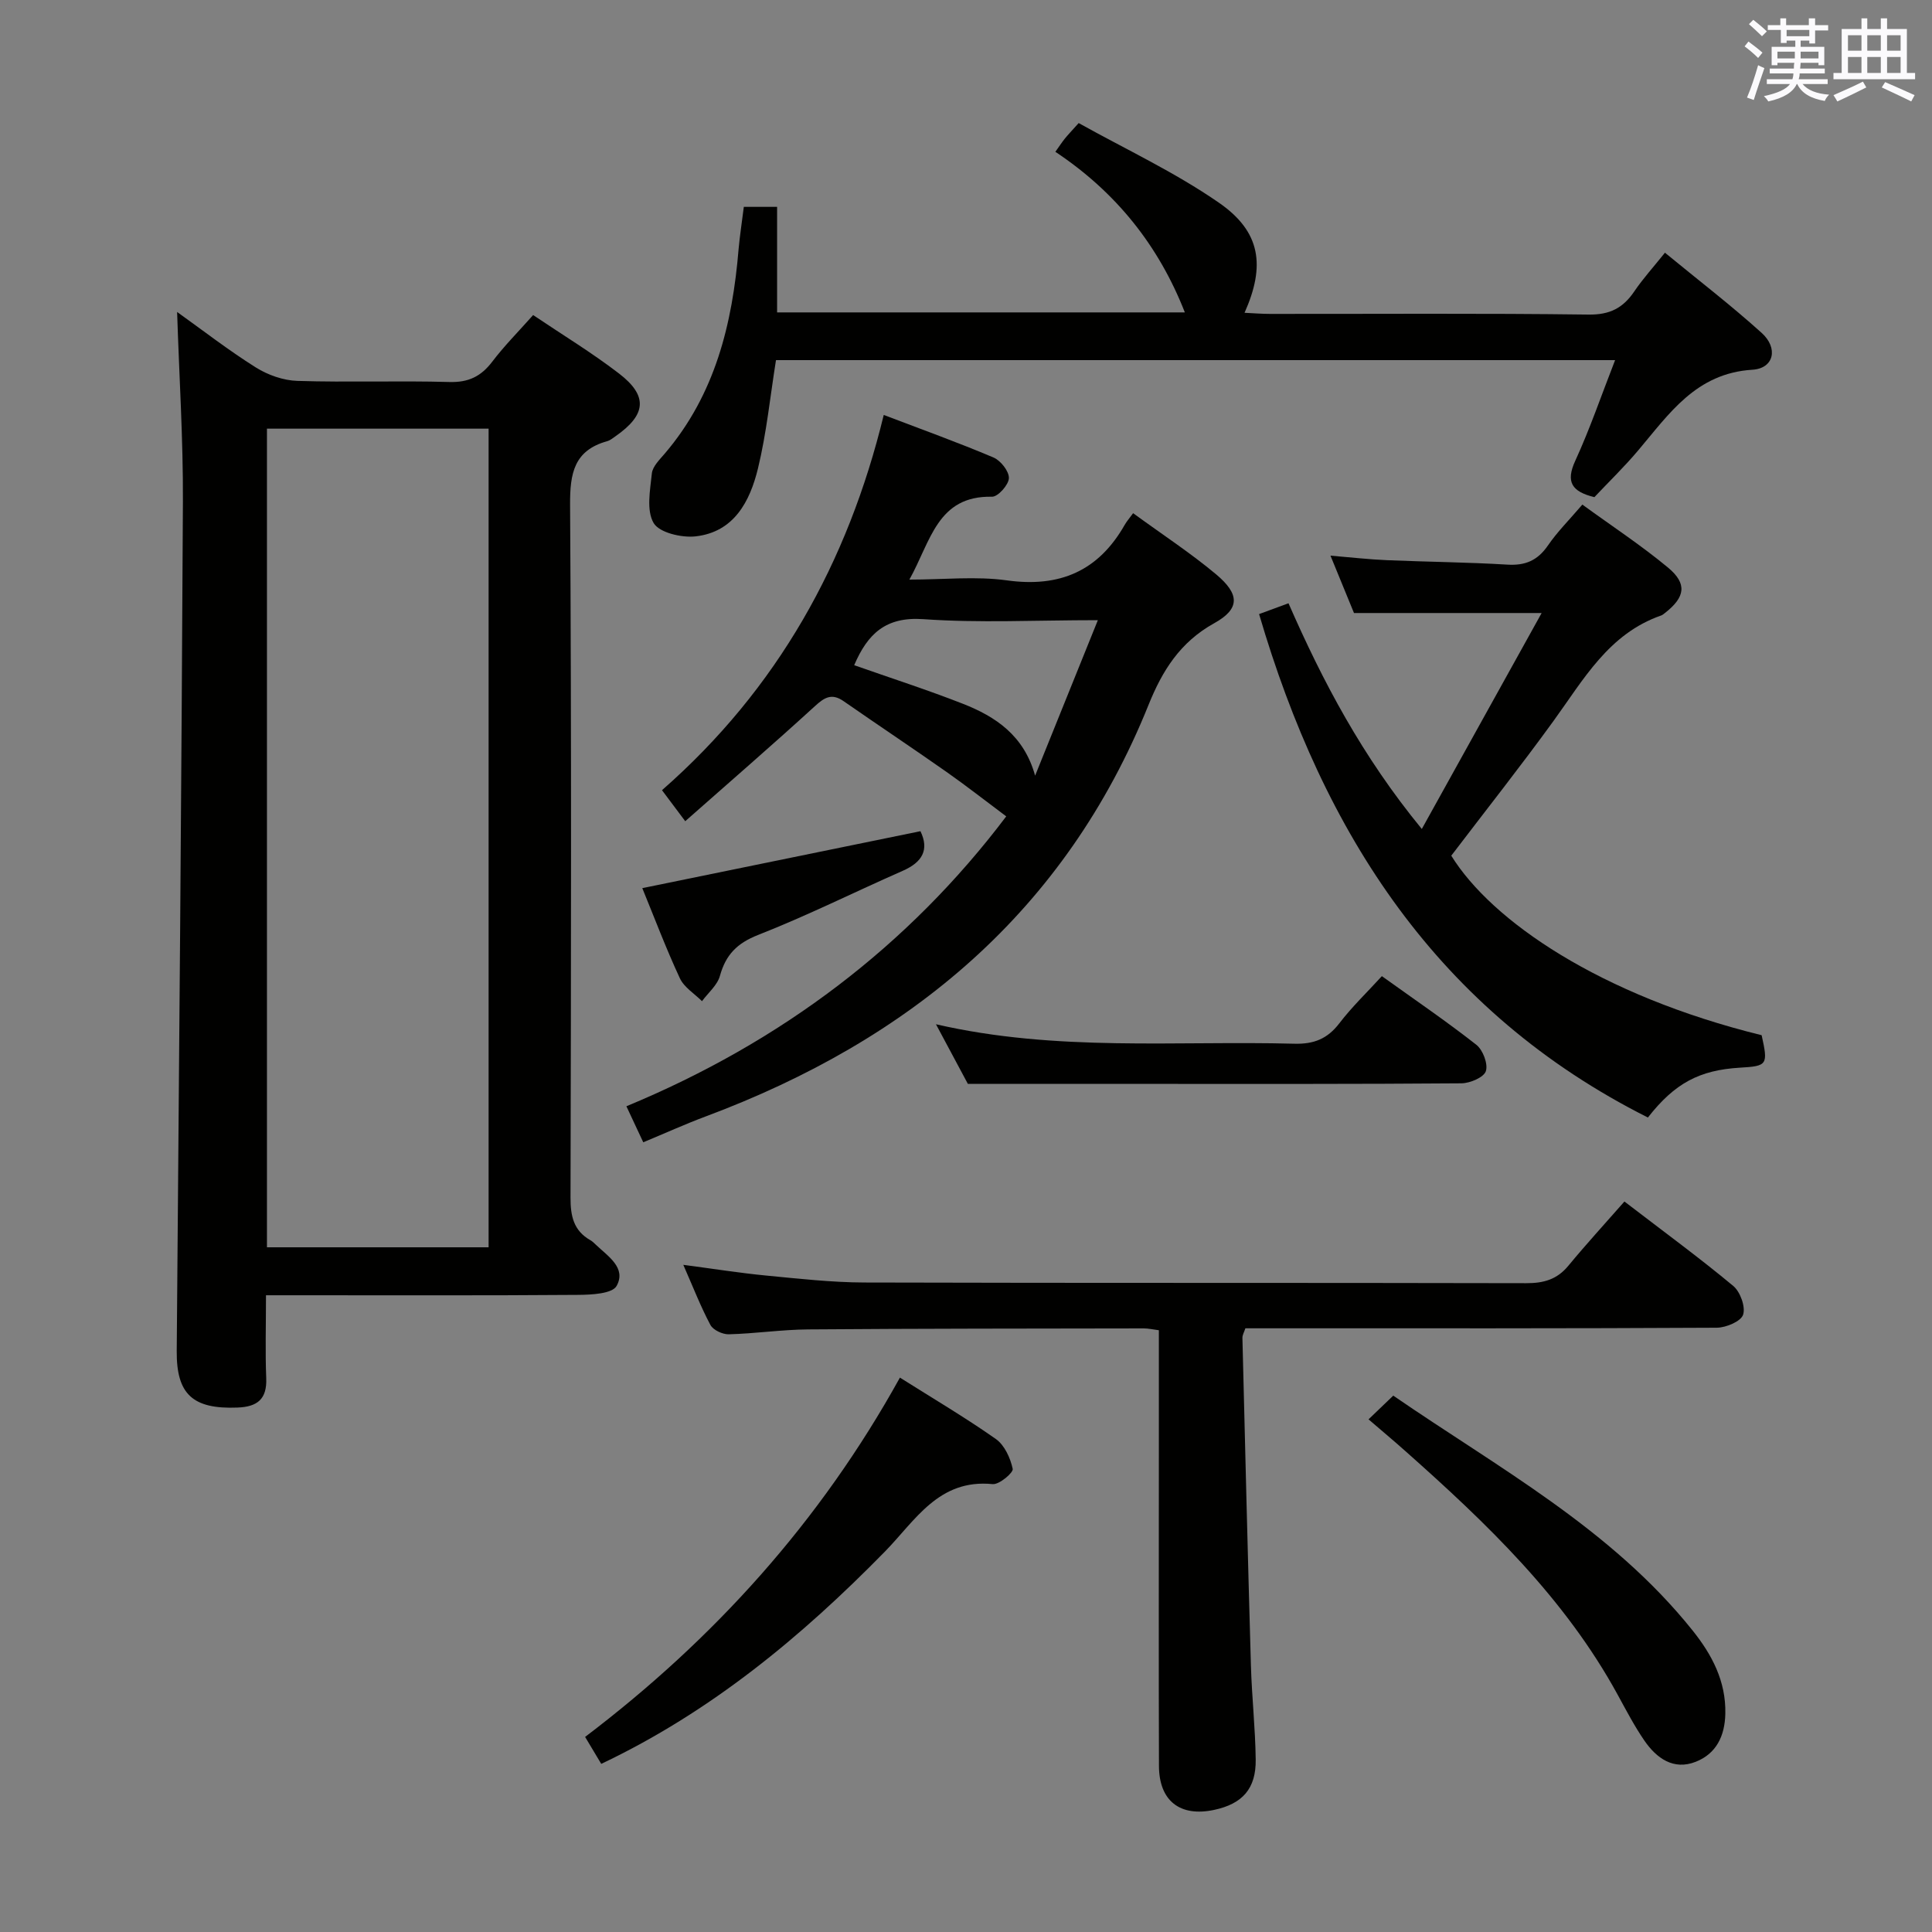 <svg enable-background="new 0 0 400 400" viewBox="0 0 400 400" xmlns="http://www.w3.org/2000/svg"><rect x="0" y="0" width="400" height="400" fill="#808080" stroke="none"/><g fill="#010100"><path d="m55.07 268.17c0 6.22-.17 11.71.05 17.17.18 4.36-1.86 5.92-5.93 6.08-9.31.37-12.67-2.77-12.6-11.7.48-58.62.99-117.24 1.28-175.87.06-12.92-.77-25.84-1.2-39.26 5.34 3.82 10.65 7.94 16.3 11.49 2.49 1.56 5.68 2.69 8.6 2.78 10.49.33 20.99-.07 31.48.23 3.94.11 6.53-1.15 8.85-4.19 2.5-3.29 5.44-6.25 8.48-9.67 6.07 4.09 12.17 7.79 17.79 12.11 6.05 4.65 5.63 8.55-.75 12.99-.54.38-1.09.84-1.7 1.01-6.87 1.91-7.73 6.64-7.69 13.17.3 47.82.2 95.63.09 143.45-.01 3.82.64 6.84 4.11 8.81.43.24.79.61 1.15.95 2.5 2.39 6.35 4.78 4.28 8.52-.9 1.62-5.2 1.83-7.97 1.85-19.49.15-38.99.08-58.48.08-1.81 0-3.62 0-6.14 0zm46.09-9.93c0-56.73 0-113.08 0-169.49-15.52 0-30.61 0-45.89 0v169.49z"/><path d="m234.6 106.25c6.24 4.55 11.96 8.29 17.17 12.65 4.91 4.11 5.01 7.14-.38 10.13-7.07 3.92-10.75 9.84-13.59 16.89-17.21 42.76-49.41 69.43-91.7 85.23-4.19 1.56-8.27 3.42-12.92 5.35-1.16-2.48-2.23-4.77-3.49-7.46 32.08-13.28 58.47-33.3 78.64-60.02-4.34-3.24-8.27-6.33-12.36-9.2-7.05-4.95-14.23-9.73-21.31-14.65-2.43-1.69-3.94-.81-5.94 1.03-8.69 7.94-17.6 15.65-26.85 23.82-2.01-2.68-3.35-4.47-4.81-6.42 23.91-20.95 38.49-47.14 45.91-77.69 7.92 3.02 15.41 5.71 22.72 8.81 1.49.63 3.23 2.84 3.19 4.27-.04 1.38-2.26 3.88-3.49 3.85-11.34-.24-12.68 9.22-17.11 17.16 7.18 0 13.8-.73 20.19.16 10.95 1.52 18.95-1.94 24.39-11.5.41-.72.97-1.35 1.74-2.41zm-57.75 31.47c7.52 2.65 15.08 5.08 22.46 7.97 6.82 2.67 12.69 6.57 15 14.9 4.22-10.46 8.44-20.91 12.99-32.19-12.89 0-24.56.61-36.13-.21-7.83-.55-11.55 3.07-14.32 9.53z"/><path d="m336.32 248.76c8.41 6.45 15.65 11.75 22.53 17.48 1.45 1.21 2.58 4.32 2.04 5.96-.45 1.38-3.53 2.68-5.46 2.69-30.66.17-61.33.12-91.99.12-1.83 0-3.65 0-5.6 0-.25.79-.63 1.4-.61 2 .56 22.62 1.11 45.24 1.76 67.86.19 6.48.91 12.94.99 19.42.08 6.05-2.75 9.18-8.61 10.43-7.06 1.5-11.4-1.86-11.42-9.12-.07-21.33-.02-42.66-.02-63.99 0-8.64 0-17.28 0-26.2-1.25-.16-2.19-.38-3.13-.38-23.16.04-46.33.03-69.49.21-5.48.04-10.95.87-16.43 1.01-1.29.03-3.24-.88-3.8-1.94-2.01-3.77-3.56-7.78-5.61-12.44 6.18.81 11.65 1.69 17.16 2.22 6.78.65 13.58 1.42 20.37 1.44 45.66.13 91.32.03 136.98.14 3.62.01 6.38-.76 8.73-3.61 3.71-4.49 7.65-8.79 11.61-13.3z"/><path d="m154 42.83h6.89v21.85h84.42c-5.42-13.84-14.25-24.9-26.81-33.25.81-1.13 1.33-1.94 1.93-2.69.62-.77 1.31-1.49 2.9-3.26 9.6 5.36 19.87 10.14 29.05 16.5 8.65 5.99 9.64 13.02 5.29 22.78 1.86.09 3.56.23 5.26.23 21.99.02 43.98-.15 65.97.14 4.43.06 7.15-1.38 9.47-4.81 1.76-2.6 3.89-4.94 6.34-8 6.82 5.61 13.65 10.85 20.02 16.6 3.49 3.15 2.56 7.35-1.91 7.63-11.69.72-17.24 9.13-23.7 16.76-2.88 3.41-6.11 6.53-9.02 9.62-4.67-1.14-5.99-3.13-3.95-7.55 3.03-6.59 5.38-13.5 8.24-20.82-58.31 0-115.97 0-173.73 0-1.2 7.49-1.95 15.08-3.73 22.42-1.65 6.79-4.93 13.17-12.92 14.07-2.88.32-7.5-.76-8.68-2.76-1.54-2.62-.73-6.81-.37-10.27.15-1.45 1.61-2.86 2.68-4.12 10.42-12.21 14-26.85 15.28-42.35.25-2.78.69-5.55 1.08-8.72z"/><path d="m341.18 231.37c-43.51-21.88-67.14-58.71-80.5-104.23 2.04-.75 3.84-1.41 6.09-2.24 7.09 16.19 15.25 31.68 27.6 46.73 8.5-15.31 16.5-29.74 24.81-44.71-13.73 0-26.02 0-38.85 0-1.33-3.25-2.95-7.2-4.87-11.88 4.33.36 8.01.79 11.7.94 8.31.35 16.63.42 24.93.92 3.73.23 6.26-.87 8.39-3.96 1.96-2.86 4.46-5.34 7.13-8.47 6.04 4.4 12.14 8.4 17.72 13.03 4.04 3.35 3.57 6.13-.58 9.38-.26.21-.53.44-.83.55-10.86 3.78-16.06 13.26-22.28 21.83-6.83 9.42-14.05 18.55-21.17 27.9 8.35 13.49 30.75 28.92 64.26 37.17 1.36 6.14 1.19 6.39-4.49 6.72-8.36.5-13.49 3.19-19.06 10.32z"/><path d="m124.48 365.19c-1.22-2.03-2.15-3.59-3.34-5.58 26.69-20.24 48.7-44.6 65.18-74.39 6.84 4.32 13.53 8.26 19.86 12.71 1.8 1.27 3.01 3.94 3.49 6.18.17.78-2.8 3.3-4.15 3.16-11.22-1.12-16.02 7.56-22.35 14.01-17.21 17.56-35.94 33.11-58.69 43.91z"/><path d="m283.34 293.86c1.91-1.83 3.35-3.2 5.12-4.91 21.69 14.93 45.12 27.55 61.97 48.62 3.99 4.98 6.93 10.49 6.78 17.24-.1 4.64-1.89 8.28-6.13 9.95-4.59 1.81-8.11-.73-10.63-4.39-2.06-3-3.76-6.26-5.51-9.46-10.96-20.07-27.16-35.56-44-50.5-2.33-2.08-4.73-4.08-7.6-6.55z"/><path d="m286.1 202.1c6.76 4.85 13.33 9.32 19.56 14.21 1.36 1.07 2.46 3.97 1.97 5.46-.42 1.29-3.27 2.5-5.06 2.52-21.46.17-42.92.12-64.38.12-12.26 0-24.52 0-37.8 0-1.55-2.9-3.89-7.27-6.61-12.35 24.92 5.74 49.62 3.38 74.19 4.03 4.06.11 6.86-1.01 9.32-4.22 2.6-3.4 5.72-6.39 8.81-9.77z"/><path d="m132.98 183.88c19.55-4 38.5-7.88 57.59-11.79 1.85 3.84.4 6.41-3.64 8.19-10 4.4-19.81 9.3-29.97 13.29-4.38 1.72-6.7 4.11-7.91 8.48-.54 1.94-2.43 3.5-3.71 5.23-1.56-1.56-3.7-2.85-4.58-4.74-2.86-6.14-5.25-12.49-7.78-18.66z"/></g><path d="m361.2 9.6.8-1c.9.7 1.9 1.4 2.9 2.3l-.9 1.1c-1-1-2-1.8-2.8-2.4zm.5 10.6c.9-2.1 1.6-4.3 2.3-6.7.4.2.8.4 1.3.6-.7 2.1-1.5 4.3-2.2 6.6zm.4-15.2.9-.9c1 .8 2 1.6 2.8 2.4l-1 1c-.9-.9-1.8-1.7-2.7-2.5zm12.5-1.2h1.2v1.4h2.7v1.1h-2.7v2.7h-1.2v-.6h-1.8v1.3h4.9v3.8h-1.2v-.5h-3.7c0 .4-.1.9-.1 1.2h5.1v1h-5.2c0 .5-.1.9-.2 1.2h6v1h-5.2c1.1 1.3 2.9 2 5.5 2.2-.4.4-.7.8-.9 1.3-2.9-.5-4.8-1.6-5.7-3.5h-.1c-.8 1.7-2.7 2.9-5.9 3.6-.2-.4-.6-.8-.9-1.1 2.8-.6 4.6-1.4 5.4-2.5h-4.8v-1h5.3c.1-.3.2-.7.2-1.2h-4.9v-1h5c0-.4 0-.8.1-1.2h-3.5v.5h-1.2v-3.8h4.9v-1.3h-1.8v.5h-1.2v-2.7h-2.7v-1h2.6v-1.4h1.2v1.4h4.7v-1.4zm-6.6 8.3h3.6c0-.4 0-.9 0-1.4h-3.6zm1.9-4.6h4.7v-1.3h-4.7zm6.6 3.2h-3.7v1.4h3.7z" fill="#fbfafc"/><path d="m385.3 3.8h1.3v2.2h2.8v-2.2h1.3v2.2h4.1v9.1h1.7v1.3h-16.9v-1.3h1.7v-9.1h4.1v-2.2zm.4 13.1.7 1.2c-1.8.9-3.8 1.9-6 2.9-.2-.4-.5-.8-.8-1.3 2.3-1 4.3-1.9 6.1-2.8zm-3.1-6.4h2.8v-3.2h-2.8zm0 4.6h2.8v-3.3h-2.8zm4-4.6h2.8v-3.2h-2.8zm0 4.6h2.8v-3.3h-2.8zm3.7 1.9c2.1.9 4.1 1.8 6.1 2.7l-.7 1.3c-2.2-1.1-4.2-2-6.1-2.9zm3.2-9.7h-2.8v3.2h2.8zm-2.8 7.8h2.8v-3.3h-2.8z" fill="#fbfafc"/></svg>